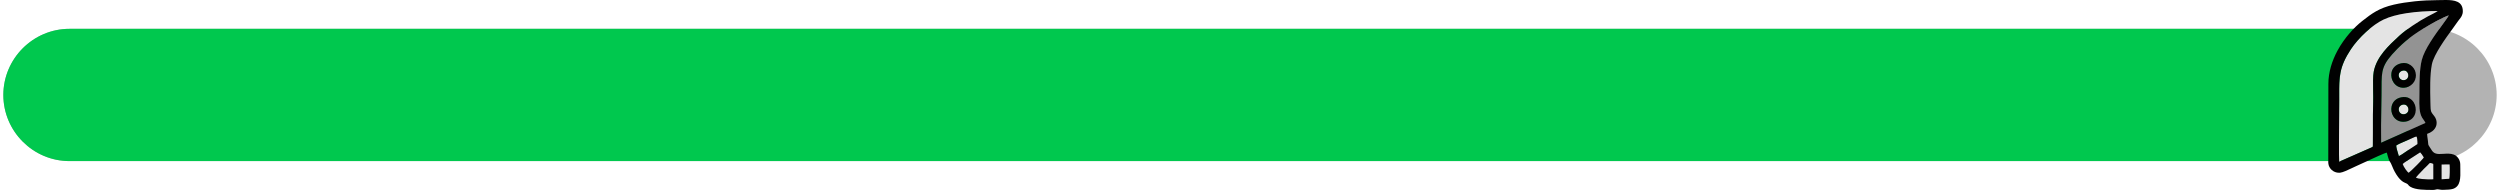 <?xml version="1.0" encoding="UTF-8"?>
<!DOCTYPE svg PUBLIC "-//W3C//DTD SVG 1.1//EN" "http://www.w3.org/Graphics/SVG/1.1/DTD/svg11.dtd">
<!-- Creator: CorelDRAW -->
<svg xmlns="http://www.w3.org/2000/svg" xml:space="preserve" width="1369px" height="104px" version="1.1" shape-rendering="geometricPrecision" text-rendering="geometricPrecision" image-rendering="optimizeQuality" fill-rule="evenodd" clip-rule="evenodd"
viewBox="0 0 1367.32 104.15"
 xmlns:xlink="http://www.w3.org/1999/xlink"
 xmlns:xodm="http://www.corel.com/coreldraw/odm/2003">
 <defs>
    <clipPath id="id0">
     <path d="M36.27 15.81l1294.78 0c19.95,0 36.27,16.32 36.27,36.27l0 0c0,19.94 -16.32,36.26 -36.27,36.26l-1294.78 0c-19.95,0 -36.27,-16.32 -36.27,-36.26l0 0c0,-19.95 16.32,-36.27 36.27,-36.27z"/>
    </clipPath>
 </defs>
 <g id="Camada_x0020_1">
  <g id="_2489083344768">
   <path fill="#B3B3B3" d="M36.27 15.81l1294.78 0c19.95,0 36.27,16.32 36.27,36.27l0 0c0,19.94 -16.32,36.26 -36.27,36.26l-1294.78 0c-19.95,0 -36.27,-16.32 -36.27,-36.26l0 0c0,-19.95 16.32,-36.27 36.27,-36.27z"/>
   <g clip-path="url(#id0)">
    <g>
     <rect fill="#00C84E" x="-120.5" y="2.62" width="1439.5" height="98.91"/>
    </g>
   </g>
   <path fill="none" d="M36.27 15.81l1294.78 0c19.95,0 36.27,16.32 36.27,36.27l0 0c0,19.94 -16.32,36.26 -36.27,36.26l-1294.78 0c-19.95,0 -36.27,-16.32 -36.27,-36.26l0 0c0,-19.95 16.32,-36.27 36.27,-36.27z"/>
   <path fill="#939393" d="M1315.19 53.35c8.82,-1.55 10.88,11.9 2.24,13.31 -8.87,1.45 -11.11,-11.76 -2.24,-13.31zm-0.27 -18.61c3.96,-0.91 7.22,1.84 7.93,5.03 0.91,4.13 -1.83,7.41 -5.05,8.14 -8.52,1.95 -12,-11.07 -2.88,-13.17zm-10.98 43.58l24.34 -10.9c-0.18,-0.7 -1.28,-2.02 -1.81,-2.89 -2.05,-3.41 -1.49,-8.86 -1.49,-13.32 0,-5.64 -0.02,-13.04 1.28,-18.27 2.11,-8.49 13.29,-21.35 14.83,-24.55 -1.35,0.25 -7.64,3.55 -8.96,4.31 -7.56,4.3 -13.24,7.91 -19.28,14.05 -9.65,9.79 -8.55,12.26 -8.7,24.91 -0.09,8.71 -0.38,17.92 -0.21,26.66z"/>
   <path fill="#E4E4E4" d="M1315.53 38.78c-3.46,1.09 -1.9,5.92 1.43,5.14 3.2,-0.75 2.17,-6.27 -1.43,-5.14zm-16.79 42.07c0.84,-0.41 0.68,-0.3 0.71,-1.47 0.13,-7.74 -0.12,-15.61 0.17,-23.33 0.17,-4.58 -0.45,-12.79 0.31,-16.78 1.59,-8.38 8.6,-14.64 14.32,-19.91 3.5,-3.22 10.93,-8.07 15.32,-10.35 1.19,-0.62 4.66,-2.3 5.49,-3.01 -9.53,0 -21.95,1.03 -29.72,4.68 -6.42,3.02 -13.96,10.23 -17.95,16.27 -6.99,10.58 -6.43,16.05 -6.43,27.86 0,2.48 -0.26,32.33 -0.04,33.88l17.82 -7.84zm13.46 -1.04c0.16,1.9 0.99,4.11 1.47,5.84 1.38,-0.6 3.64,-2.33 5.07,-3.24 1.68,-1.08 3.48,-2.22 5.18,-3.39 0.05,-0.79 -0.05,-3.9 -0.64,-4.2 -0.19,-0.1 -3.15,1.28 -3.63,1.51 -2.05,0.97 -5.91,2.39 -7.45,3.48zm6.87 14.94c1.33,-0.92 8.06,-7.69 8.34,-8.41 -0.29,-0.59 -1.57,-2.45 -2.03,-2.84 -1.28,0.81 -9.1,5.76 -9.6,6.44 0.45,1.48 2.37,4.3 3.29,4.81zm3.94 2.62c1.42,1 7.54,1.11 9.58,0.97l0 -8.5c-2.01,-0.62 -1.76,-0.8 -2.93,0.56 -0.71,0.83 -1.54,1.42 -2.28,2.22 -1.36,1.48 -3.25,3.31 -4.37,4.75zm18.33 0.68c0.3,-1.26 0.34,-6.41 0.18,-7.89l-4.4 0.05 0 8.11 4.22 -0.27zm-25.84 -40.61c-3.28,1.03 -2.02,5.98 1.45,5.16 3.43,-0.8 2.12,-6.27 -1.45,-5.16z"/>
   <path fill="#010101" d="M1332.11 89.69l0.48 0.15 0 0.36c-0.13,-0.23 -0.28,-0.4 -0.48,-0.51zm-6.2 4.51c-1.04,1.08 -2.12,2.21 -2.87,3.17 0.58,0.39 1.92,0.65 3.43,0.8 2.24,0.23 4.88,0.23 6.09,0.15l0 -8.46 -0.65 -0.22c-0.57,-0.19 -0.88,-0.29 -1.12,-0.24 -0.29,0.05 -0.51,0.31 -0.98,0.86l-0.13 0.15c-0.38,0.45 -0.8,0.82 -1.21,1.19 -0.37,0.33 -0.73,0.66 -1.07,1.03 -0.46,0.5 -0.97,1.03 -1.49,1.57zm-7.69 -54.71c-0.56,-0.69 -1.48,-1.07 -2.69,-0.69 -1.18,0.37 -1.77,1.18 -1.9,2.05 -0.06,0.38 -0.03,0.77 0.07,1.15 0.11,0.37 0.29,0.72 0.53,1.03 0.59,0.71 1.54,1.14 2.72,0.87 1.15,-0.27 1.75,-1.16 1.88,-2.12 0.05,-0.4 0.03,-0.83 -0.08,-1.22 -0.1,-0.39 -0.28,-0.77 -0.53,-1.07zm-8.61 0.48c0.39,-2.36 2.05,-4.5 5.31,-5.25l0.06 -0.01c1.96,-0.44 3.75,0.03 5.14,0.99 1.38,0.96 2.38,2.43 2.74,4.02l0.01 0.05c0.43,1.95 0.05,3.72 -0.82,5.11 -0.97,1.56 -2.54,2.66 -4.24,3.05 -3.11,0.71 -5.55,-0.56 -6.95,-2.57 -0.54,-0.77 -0.94,-1.66 -1.15,-2.58 -0.21,-0.92 -0.25,-1.88 -0.1,-2.81zm8.67 18.24c-0.59,-0.73 -1.55,-1.13 -2.78,-0.75 -1.14,0.36 -1.73,1.2 -1.86,2.1 -0.05,0.38 -0.03,0.78 0.08,1.16 0.1,0.37 0.27,0.73 0.52,1.03 0.57,0.7 1.5,1.12 2.71,0.83 1.2,-0.28 1.82,-1.14 1.95,-2.09 0.06,-0.39 0.03,-0.81 -0.08,-1.21 -0.1,-0.39 -0.29,-0.76 -0.54,-1.07zm-8.57 0.09c0.53,-2.35 2.29,-4.41 5.48,-4.97 3.15,-0.55 5.44,0.8 6.69,2.84 0.5,0.81 0.83,1.73 0.99,2.68 0.16,0.95 0.14,1.93 -0.06,2.86 -0.52,2.38 -2.25,4.46 -5.38,4.97 -3.18,0.52 -5.52,-0.85 -6.79,-2.89 -0.51,-0.8 -0.84,-1.71 -1,-2.65 -0.16,-0.94 -0.14,-1.92 0.07,-2.84zm28.76 31.89c0.85,0 1.73,0 2.54,-0.03l-2.54 0.03zm-1.33 8.11l4.18 -0.27c0.14,-0.59 0.22,-1.97 0.26,-3.44 0.04,-1.74 0.01,-3.6 -0.07,-4.41l-4.37 0.05 0 8.07zm-19.86 -5.59c0.64,0.94 1.34,1.76 1.79,2.02 0.68,-0.49 2.74,-2.45 4.64,-4.37 1.83,-1.84 3.52,-3.65 3.68,-4.02 -0.16,-0.32 -0.6,-1 -1.04,-1.61 -0.38,-0.53 -0.76,-1.02 -0.97,-1.2 -0.84,0.53 -4.34,2.74 -6.86,4.43 -1.41,0.94 -2.52,1.73 -2.72,1.98 0.23,0.75 0.83,1.82 1.48,2.77zm-0.06 -15.3c-1.87,0.79 -3.97,1.68 -5,2.41 0.12,1.4 0.61,2.98 1.05,4.41l0.41 1.39c0.96,-0.42 2.33,-1.37 3.55,-2.22 0.55,-0.38 1.07,-0.74 1.5,-1.01l0.93 -0.6c1.4,-0.89 2.86,-1.83 4.24,-2.78 0.03,-0.49 0,-1.82 -0.15,-2.86 -0.1,-0.66 -0.25,-1.2 -0.48,-1.31 -0.06,-0.03 -0.48,0.12 -1.02,0.35 -0.96,0.4 -2.29,1.02 -2.59,1.16 -0.67,0.31 -1.53,0.68 -2.44,1.06zm-13.16 -18.28c-0.11,6.39 -0.22,12.89 -0.1,19.15l24.3 -10.87c-0.13,-0.45 -0.62,-1.15 -1.09,-1.81 -0.27,-0.38 -0.53,-0.75 -0.72,-1.06 -1.69,-2.82 -1.6,-7.03 -1.52,-10.93l0.03 -2.68c0,-5.61 0,-12.85 1.28,-17.99 1.46,-5.9 7.3,-13.9 11.25,-19.31 1.71,-2.35 3.07,-4.22 3.56,-5.21 -0.54,0.12 -1.77,0.66 -3.15,1.32 -2.27,1.09 -4.95,2.51 -5.76,2.98 -3.78,2.15 -7.09,4.13 -10.21,6.33 -3.12,2.21 -6.05,4.65 -9.07,7.71 -8.65,8.78 -8.66,11.68 -8.67,21.31l-0.02 3.59 -0.11 7.47zm-23.11 0.61c-0.06,9.13 -0.18,27.5 -0.02,28.92l17.87 -7.86c0.35,-0.17 0.51,-0.25 0.57,-0.39 0.06,-0.11 0.06,-0.28 0.05,-0.57l0.01 -0.46c0.05,-3.22 0.04,-6.48 0.03,-9.73 -0.01,-4.54 -0.03,-9.1 0.14,-13.6 0.06,-1.64 0.02,-3.75 -0.02,-5.96 -0.07,-3.96 -0.15,-8.26 0.33,-10.83 1.55,-8.16 8.23,-14.31 13.86,-19.49l0.46 -0.42c1.66,-1.52 4.19,-3.41 6.87,-5.22 2.99,-2.02 6.15,-3.94 8.46,-5.14l0.94 -0.48c1.49,-0.75 3.79,-1.91 4.5,-2.49 -5.29,0.01 -11.47,0.33 -17.24,1.23 -4.61,0.73 -8.97,1.83 -12.41,3.45 -3.09,1.45 -6.44,3.88 -9.53,6.68 -3.32,3.01 -6.34,6.46 -8.41,9.58 -6.49,9.82 -6.47,15.23 -6.44,25.41l0.01 2.44 -0.03 4.93zm-5.98 29.3l0.06 -43.01c0,-6.53 2.03,-12.72 4.93,-18.13 3.88,-7.22 9.34,-13.03 13.62,-16.37 2.62,-2.05 4.92,-3.83 7.58,-5.33 2.66,-1.5 5.69,-2.72 9.79,-3.66 3.45,-0.79 7.38,-1.39 11.38,-1.81 4.25,-0.44 8.59,-0.66 12.51,-0.66l4.54 -0.07c4.8,0 9.38,0.67 9.38,6.17 0,2.1 -1.03,3.39 -2.01,4.62l-0.53 0.68c-0.57,0.76 -1.11,1.53 -1.66,2.32 -0.49,0.7 -0.99,1.42 -1.53,2.15 -1.66,2.26 -4.21,5.73 -6.47,9.32 -2.26,3.59 -4.24,7.3 -4.77,10.04 -1.15,5.87 -0.96,13.9 -0.82,20.45l0.05 1.99c0.07,3.38 0.27,3.63 1.6,5.32l0.52 0.66c0.42,0.55 0.75,1.17 0.96,1.81 0.36,1.07 0.41,2.24 0.09,3.36 -0.33,1.11 -1.03,2.19 -2.18,3.07 -0.75,0.58 -1.69,1.08 -2.83,1.46 0.02,0.89 0.15,1.76 0.28,2.62 0.07,0.51 0.15,1.02 0.2,1.54l0.08 0.93c0.04,0.48 0.06,0.73 0.13,0.94 0.07,0.23 0.2,0.42 0.47,0.81l0.85 1.32c0.96,1.56 1.74,2.83 4.56,2.87 0.77,0.01 1.58,-0.04 2.41,-0.09 1.92,-0.12 3.91,-0.25 5.66,0.42 0.98,0.37 1.9,1.13 2.56,2.13 0.6,0.91 0.98,2.03 0.98,3.26 0,0.87 0.01,1.66 0.03,2.43 0.1,4.97 0.2,9.48 -3.92,10.94 -1.26,0.45 -3.64,0.51 -5.25,0.56l-0.46 0.01c-0.78,0.02 -1.29,-0.08 -1.76,-0.17 -0.32,-0.06 -0.62,-0.12 -0.98,-0.14 -0.37,-0.02 -0.71,0.06 -1.08,0.15 -0.39,0.1 -0.82,0.2 -1.36,0.2l-0.53 0c-3.7,0 -9.12,0.01 -11.99,-1.68 -0.76,-0.45 -0.97,-0.74 -1.17,-1.02 -0.26,-0.36 -0.49,-0.68 -1.95,-1.25 -1.32,-0.52 -2.56,-1.69 -3.64,-3.09 -1.41,-1.84 -2.55,-4.09 -3.23,-5.84 -0.58,-1.51 -0.92,-2.03 -1.21,-2.48 -0.45,-0.7 -0.79,-1.23 -1.78,-5.09 -0.93,0.07 -7.83,3.27 -12.63,5.49 -2,0.93 -3.64,1.69 -4.33,1.98 -0.56,0.24 -1.3,0.6 -2.12,0.99 -2.23,1.06 -5.06,2.41 -6.53,2.55l-0.6 0.03c-1.55,0 -2.95,-0.58 -4,-1.52 -1.04,-0.93 -1.74,-2.23 -1.87,-3.66l-0.03 -0.52z"/>
  </g>
 </g>
</svg>
